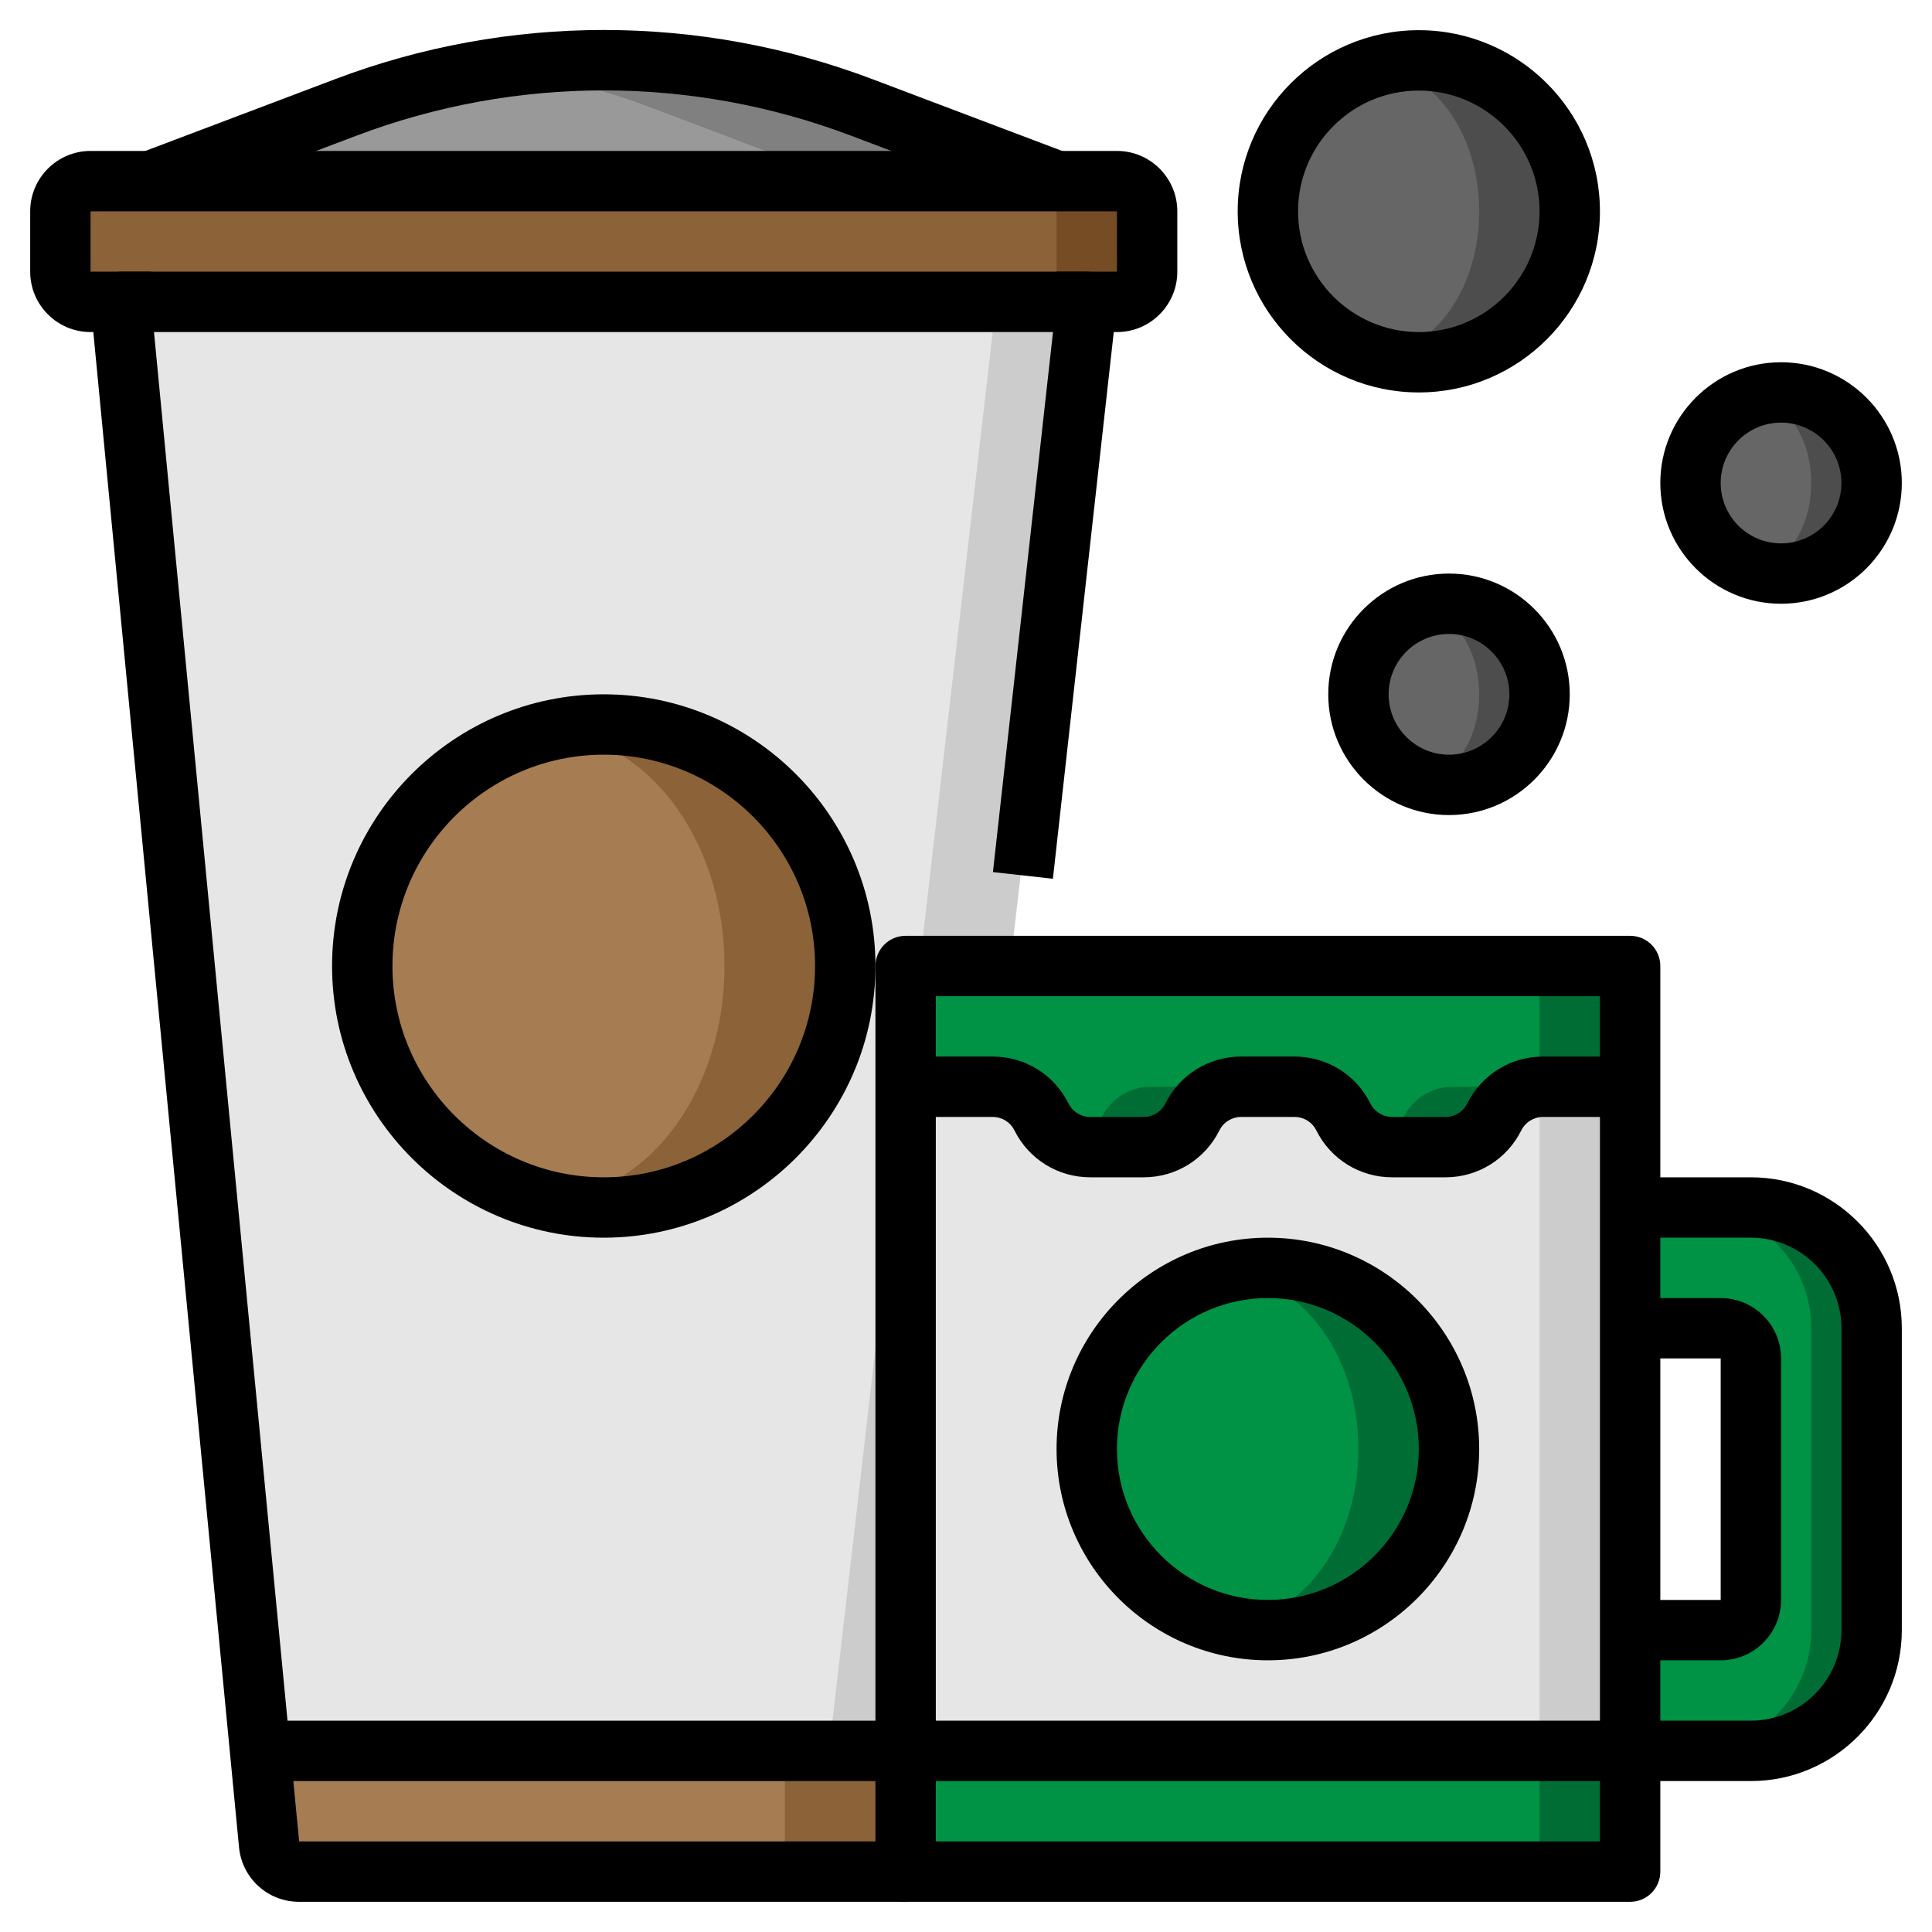 <?xml version="1.0" ?><svg id="Layer_3" style="enable-background:new 0 0 64 64;" version="1.1" viewBox="0 0 64 64" xml:space="preserve" xmlns="http://www.w3.org/2000/svg" xmlns:xlink="http://www.w3.org/1999/xlink"><g><g><polygon points="30,62 9,62 4,10 36,10   " style="fill:#CCCCCC;"/></g><g><polygon points="4,10 9,62 27,62 33,10   " style="fill:#E6E6E6;"/></g><g><circle cx="20" cy="32" r="8" style="fill:#8C6239;"/></g><g><ellipse cx="18" cy="32" rx="6" ry="7.738" style="fill:#A67C52;"/></g><g><path d="M20,41c-4.962,0-9-4.037-9-9s4.038-9,9-9s9,4.037,9,9S24.962,41,20,41z M20,25c-3.86,0-7,3.141-7,7s3.14,7,7,7    s7-3.141,7-7S23.86,25,20,25z"/></g><g><path d="M30,58H8.615l-0.018-0.187l0.316,3.283C8.962,61.609,9.393,62,9.908,62H30V58z" style="fill:#8C6239;"/></g><g><path d="M8.615,58l0.298,3.096C8.962,61.609,9.393,62,9.908,62H26v-4H8.615z" style="fill:#A67C52;"/></g><g><circle cx="47" cy="7" r="5" style="fill:#4D4D4D;"/></g><g><ellipse cx="45.5" cy="7" rx="3.5" ry="4.746" style="fill:#666666;"/></g><g><circle cx="48" cy="23" r="3" style="fill:#4D4D4D;"/></g><g><ellipse cx="47" cy="23" rx="2" ry="2.816" style="fill:#666666;"/></g><g><circle cx="59" cy="16" r="3" style="fill:#4D4D4D;"/></g><g><ellipse cx="58" cy="16" rx="2" ry="2.816" style="fill:#666666;"/></g><g><rect height="30" style="fill:#CCCCCC;" width="24" x="30" y="32"/></g><g><path d="M30,32v30c0,0,16.406,0,21,0V32H30z" style="fill:#E6E6E6;"/></g><g><circle cx="42" cy="48" r="6" style="fill:#006E34;"/></g><g><ellipse cx="40.5" cy="48" rx="4.5" ry="5.803" style="fill:#009245;"/></g><g><path d="M30,36h2.882c0.685,0,1.312,0.387,1.618,1l0,0c0.306,0.613,0.933,1,1.618,1h1.764    c0.685,0,1.312-0.387,1.618-1l0,0c0.306-0.613,0.933-1,1.618-1h1.764c0.685,0,1.312,0.387,1.618,1l0,0    c0.306,0.613,0.933,1,1.618,1h1.764c0.685,0,1.312-0.387,1.618-1l0,0c0.306-0.613,0.933-1,1.618-1H54v-4H30V36z" style="fill:#006E34;"/></g><g><path d="M32.882,36c0.685,0,1.312,0.387,1.618,1c0.21,0.419,0.574,0.721,1,0.877    c0.426-0.156,0.79-0.458,1-0.877c0.306-0.613,0.933-1,1.618-1h1.764c0.216,0,0.422,0.051,0.618,0.123    C40.696,36.051,40.902,36,41.118,36h1.764c0.685,0,1.312,0.387,1.618,1c0.21,0.419,0.574,0.721,1,0.877    c0.426-0.156,0.79-0.458,1-0.877c0.306-0.613,0.933-1,1.618-1H51v-4H30v4H32.882z" style="fill:#009245;"/></g><g><path d="M54,58h4c2.209,0,4-1.791,4-4V44c0-2.209-1.791-4-4-4h-4v4h3c0.552,0,1,0.448,1,1v8    c0,0.552-0.448,1-1,1h-3V58z" style="fill:#006E34;"/></g><g><path d="M60,54V44c0-2.209-1.791-4-4-4h-2v4h1h2c0.552,0,1,0.448,1,1v8c0,0.552-0.448,1-1,1h-2h-1v4h2    C58.209,58,60,56.209,60,54z" style="fill:#009245;"/></g><g><rect height="4" style="fill:#006E34;" width="24" x="30" y="58"/></g><g><rect height="4" style="fill:#009245;" width="21" x="30" y="58"/></g><g><path d="M35,6l-6.458-2.444c-5.483-2.075-11.601-2.075-17.084,0L5,6H35z" style="fill:#808080;"/></g><g><path d="M16.548,2.27c-1.73,0.249-3.44,0.662-5.09,1.286L5,6h23l-6.458-2.444    C19.922,2.943,18.246,2.519,16.548,2.27z" style="fill:#999999;"/></g><g><path d="M5,10H3c-0.552,0-1-0.448-1-1V7c0-0.552,0.448-1,1-1h34c0.552,0,1,0.448,1,1v2c0,0.552-0.448,1-1,1    h-2H5z" style="fill:#754C24;"/></g><g><path d="M35,9V7c0-0.552-0.448-1-1-1H3C2.448,6,2,6.448,2,7v2c0,0.552,0.448,1,1,1h2h27h2    C34.552,10,35,9.552,35,9z" style="fill:#8C6239;"/></g><g><path d="M30,63H9.909c-1.036,0-1.892-0.777-1.991-1.809L3.004,10.096C2.978,9.815,3.07,9.536,3.26,9.327C3.449,9.119,3.718,9,4,9    h32c0.285,0,0.556,0.121,0.745,0.333c0.19,0.212,0.28,0.495,0.249,0.777l-2.115,19l-1.987-0.221L34.882,11H5.101l4.808,50H30V63z"/></g><g><path d="M37,11h-2V9h2V7H3v2h2v2H3c-1.103,0-2-0.897-2-2V7c0-1.103,0.897-2,2-2h34c1.103,0,2,0.897,2,2v2    C39,10.103,38.103,11,37,11z"/></g><g><path d="M34.646,6.936l-6.458-2.443c-5.28-1.998-11.096-1.998-16.376,0L5.354,6.936L4.646,5.064l6.458-2.443    c5.736-2.17,12.055-2.17,17.792,0l6.458,2.443L34.646,6.936z"/></g><g><path d="M4,16"/></g><g><path d="M57,55h-3v-2h3v-8h-3v-2h3c1.103,0,2,0.897,2,2v8C59,54.103,58.103,55,57,55z"/></g><g><path d="M54,63H30c-0.552,0-1-0.447-1-1V32c0-0.553,0.448-1,1-1h24c0.552,0,1,0.447,1,1v30C55,62.553,54.552,63,54,63z M31,61h22    V33H31V61z"/></g><g><path d="M58,59H30v-2h28c1.654,0,3-1.346,3-3V44c0-1.654-1.346-3-3-3h-4v-2h4c2.757,0,5,2.243,5,5v10C63,56.757,60.757,59,58,59z"/></g><g><path d="M42,55c-3.86,0-7-3.141-7-7s3.14-7,7-7s7,3.141,7,7S45.86,55,42,55z M42,43c-2.757,0-5,2.243-5,5s2.243,5,5,5s5-2.243,5-5    S44.757,43,42,43z"/></g><g><path d="M47,13c-3.309,0-6-2.691-6-6s2.691-6,6-6s6,2.691,6,6S50.309,13,47,13z M47,3c-2.206,0-4,1.794-4,4s1.794,4,4,4    s4-1.794,4-4S49.206,3,47,3z"/></g><g><path d="M59,20c-2.206,0-4-1.794-4-4s1.794-4,4-4s4,1.794,4,4S61.206,20,59,20z M59,14c-1.103,0-2,0.897-2,2s0.897,2,2,2    s2-0.897,2-2S60.103,14,59,14z"/></g><g><path d="M48,27c-2.206,0-4-1.794-4-4s1.794-4,4-4s4,1.794,4,4S50.206,27,48,27z M48,21c-1.103,0-2,0.897-2,2s0.897,2,2,2    s2-0.897,2-2S49.103,21,48,21z"/></g><g><path d="M47.882,39h-1.764c-1.071,0-2.034-0.595-2.513-1.553C43.468,37.171,43.19,37,42.882,37h-1.764    c-0.309,0-0.586,0.171-0.724,0.447C39.916,38.405,38.953,39,37.882,39h-1.764c-1.071,0-2.034-0.595-2.513-1.553    C33.468,37.171,33.19,37,32.882,37H30v-2h2.882c1.071,0,2.034,0.595,2.513,1.553C35.532,36.829,35.81,37,36.118,37h1.764    c0.309,0,0.586-0.171,0.724-0.447C39.084,35.595,40.047,35,41.118,35h1.764c1.071,0,2.034,0.595,2.513,1.553    C45.532,36.829,45.81,37,46.118,37h1.764c0.309,0,0.586-0.171,0.724-0.447C49.084,35.595,50.047,35,51.118,35H54v2h-2.882    c-0.309,0-0.586,0.171-0.724,0.447C49.916,38.405,48.953,39,47.882,39z"/></g><g><rect height="2" width="21.385" x="8.615" y="57"/></g></g></svg>